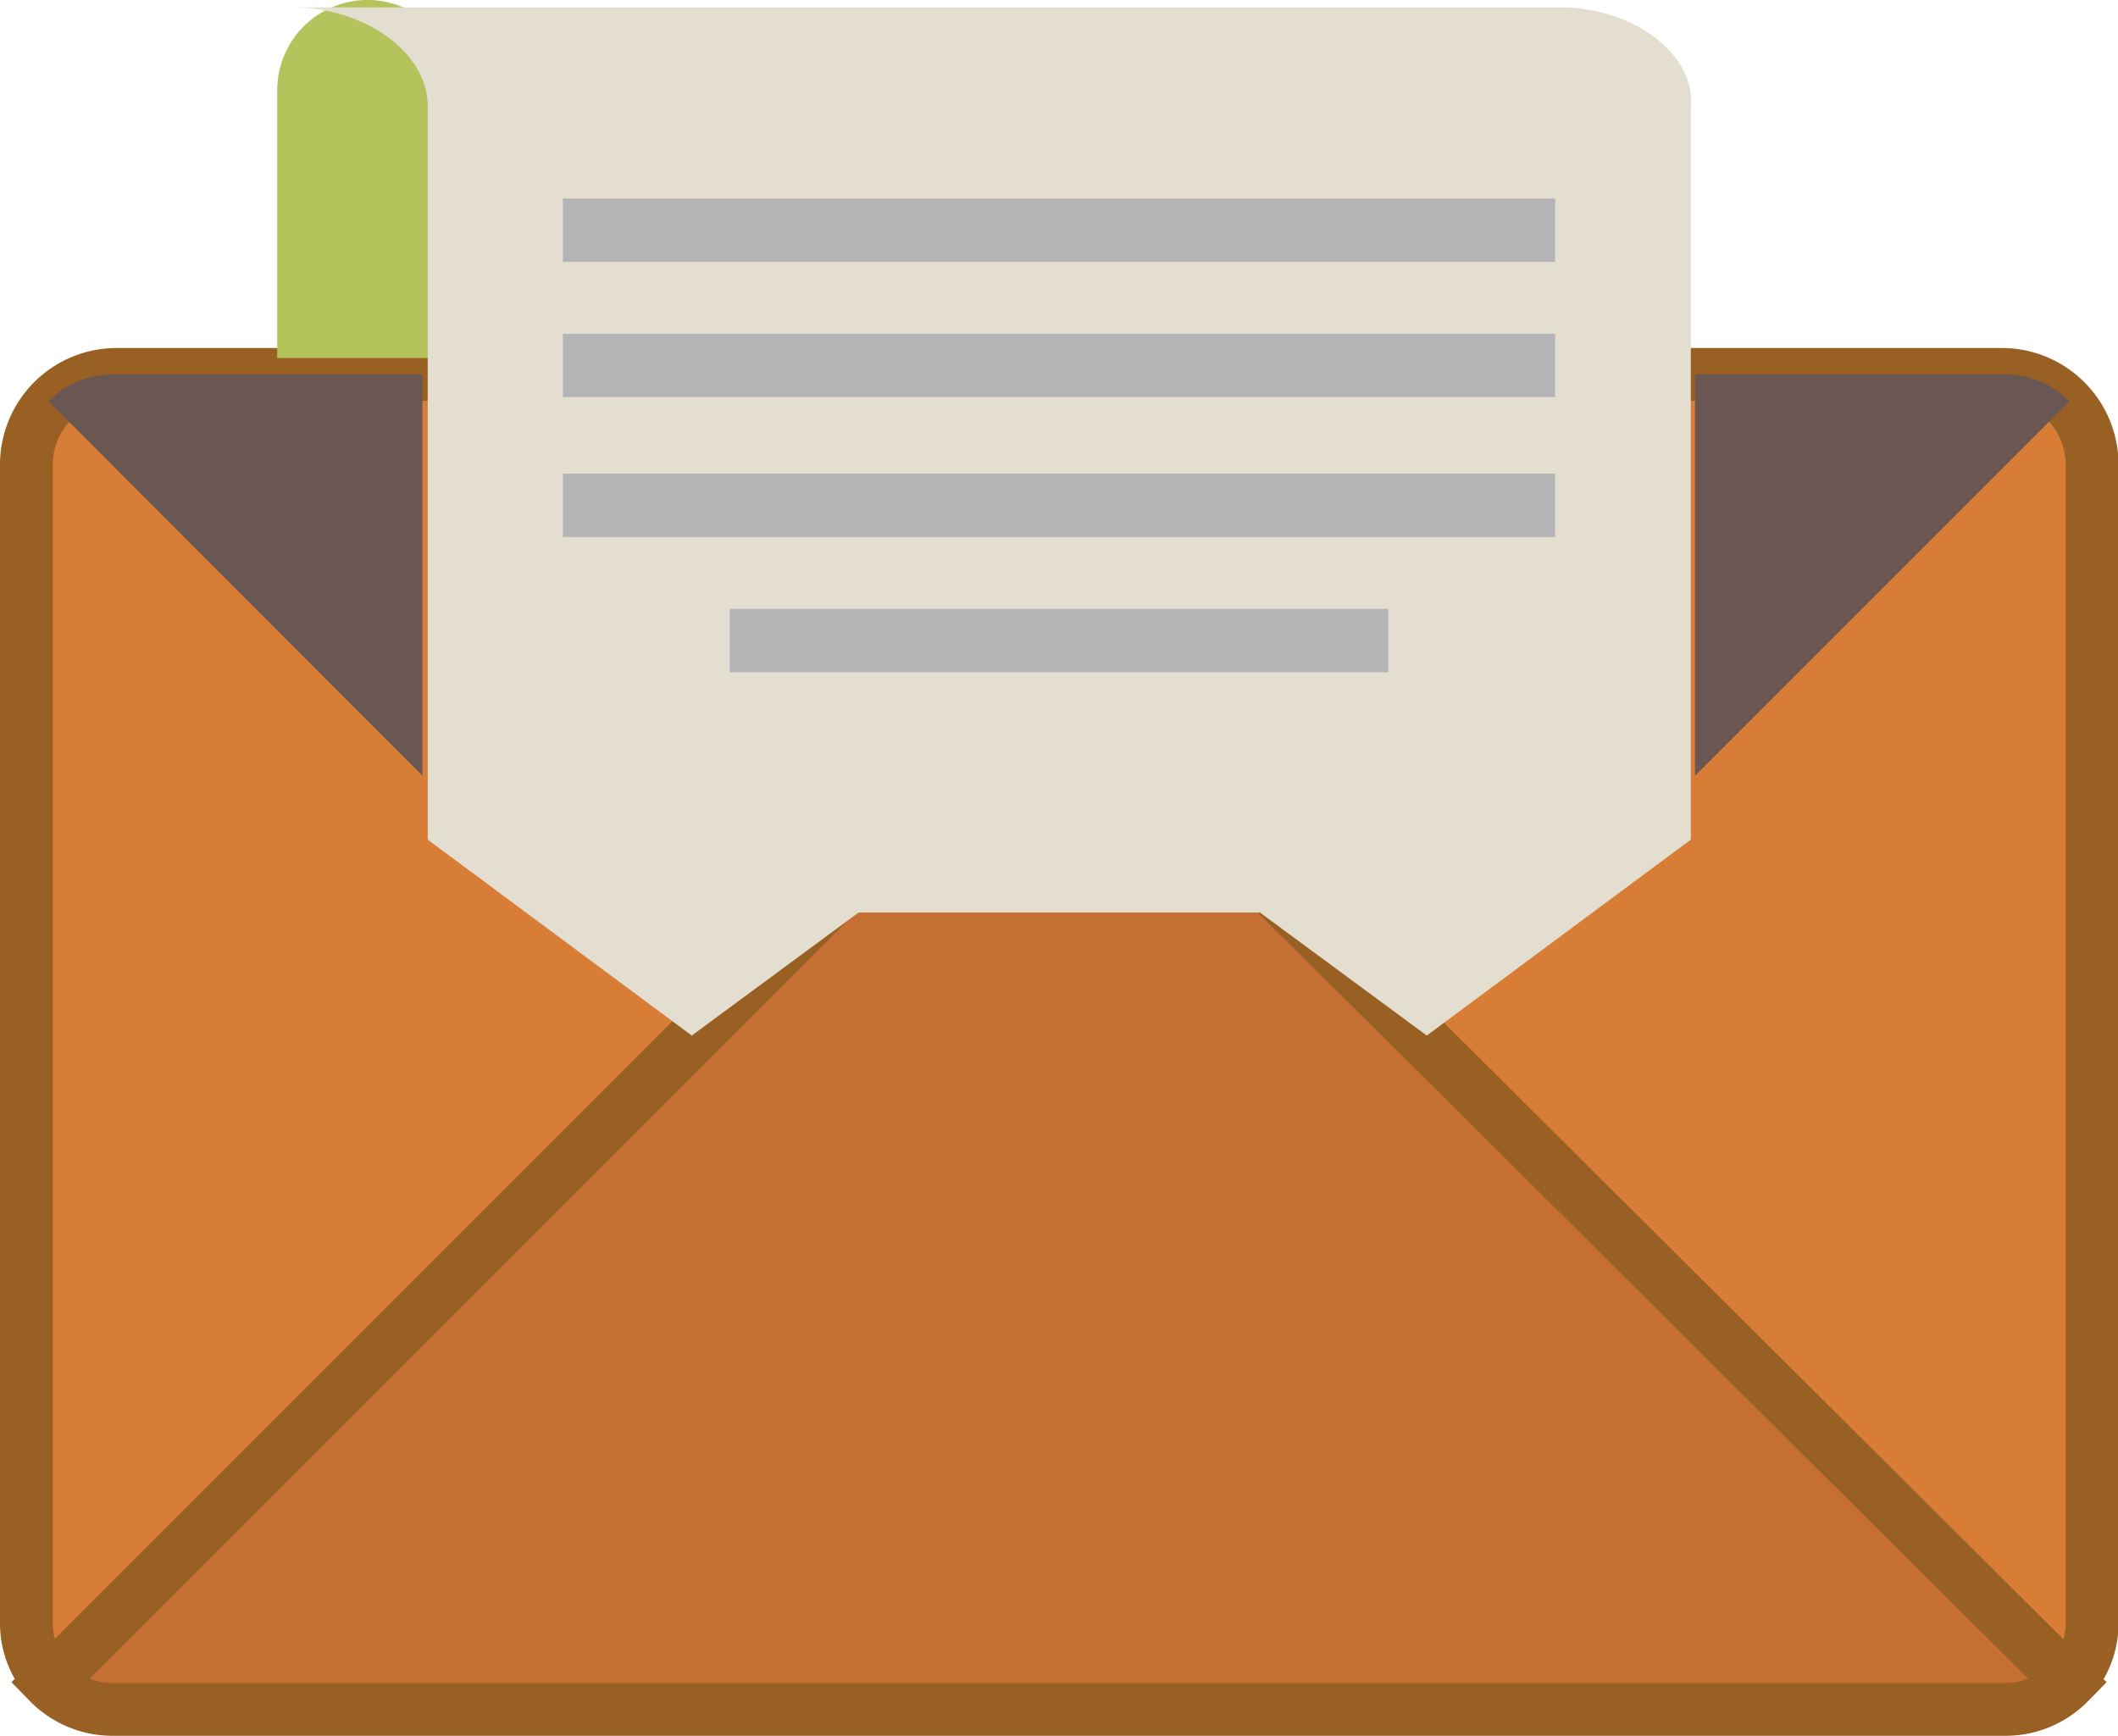 <svg xmlns="http://www.w3.org/2000/svg" viewBox="0 0 40.11 32.87">
    <defs>
        <style>
            .cls-1,.cls-2{fill:#d77d35;stroke:#996024;stroke-miterlimit:10}.cls-2{fill:#c66f34}.cls-3{fill:#6a5652}.cls-4{fill:#b4c35c}.cls-5{fill:#e3ded0}.cls-6{fill:#b4b4b7}
        </style>
    </defs>
    <g id="图层_2" data-name="图层 2">
        <g id="图层_1-2" data-name="图层 1">
            <path d="M37.91 7.09H2.21A1.71 1.71 0 0 0 .5 8.8v21.94a1.62 1.62 0 0 0 1.62 1.62H38a1.62 1.62 0 0 0 1.62-1.62V8.8a1.71 1.71 0 0 0-1.71-1.71z" class="cls-1"/>
            <path d="M39.19 31.86a1.69 1.69 0 0 1-1.2.51H2.12a1.69 1.69 0 0 1-1.2-.51l15.29-15.29h7.6L27 19.73z" class="cls-2"/>
            <path d="M8 7.09H2.12a1.69 1.69 0 0 0-1.2.51L8 14.69zM38 7.09h-5.9v7.6l-5 5L39.19 7.6A1.69 1.69 0 0 0 38 7.09z" class="cls-3"/>
            <path d="M8.61 6.78H5.25V1.71A1.71 1.71 0 0 1 7 0a1.71 1.71 0 0 1 1.67 1.71v5.07z" class="cls-4"/>
            <path d="M29.54.14h-24C6.91.14 8.1 1 8.1 2v13.9l5 3.71 3.16-2.33h7.6l3.16 2.33 5-3.71V2C32.1 1 30.9.14 29.54.14z" class="cls-5"/>
            <path d="M10.66 3.76h18.79v1.2H10.66zM10.66 6.32h18.79v1.2H10.66zM10.66 8.97h18.79v1.2H10.66zM13.82 11.53h12.47v1.2H13.82z" class="cls-6"/>
        </g>
    </g>
</svg>
